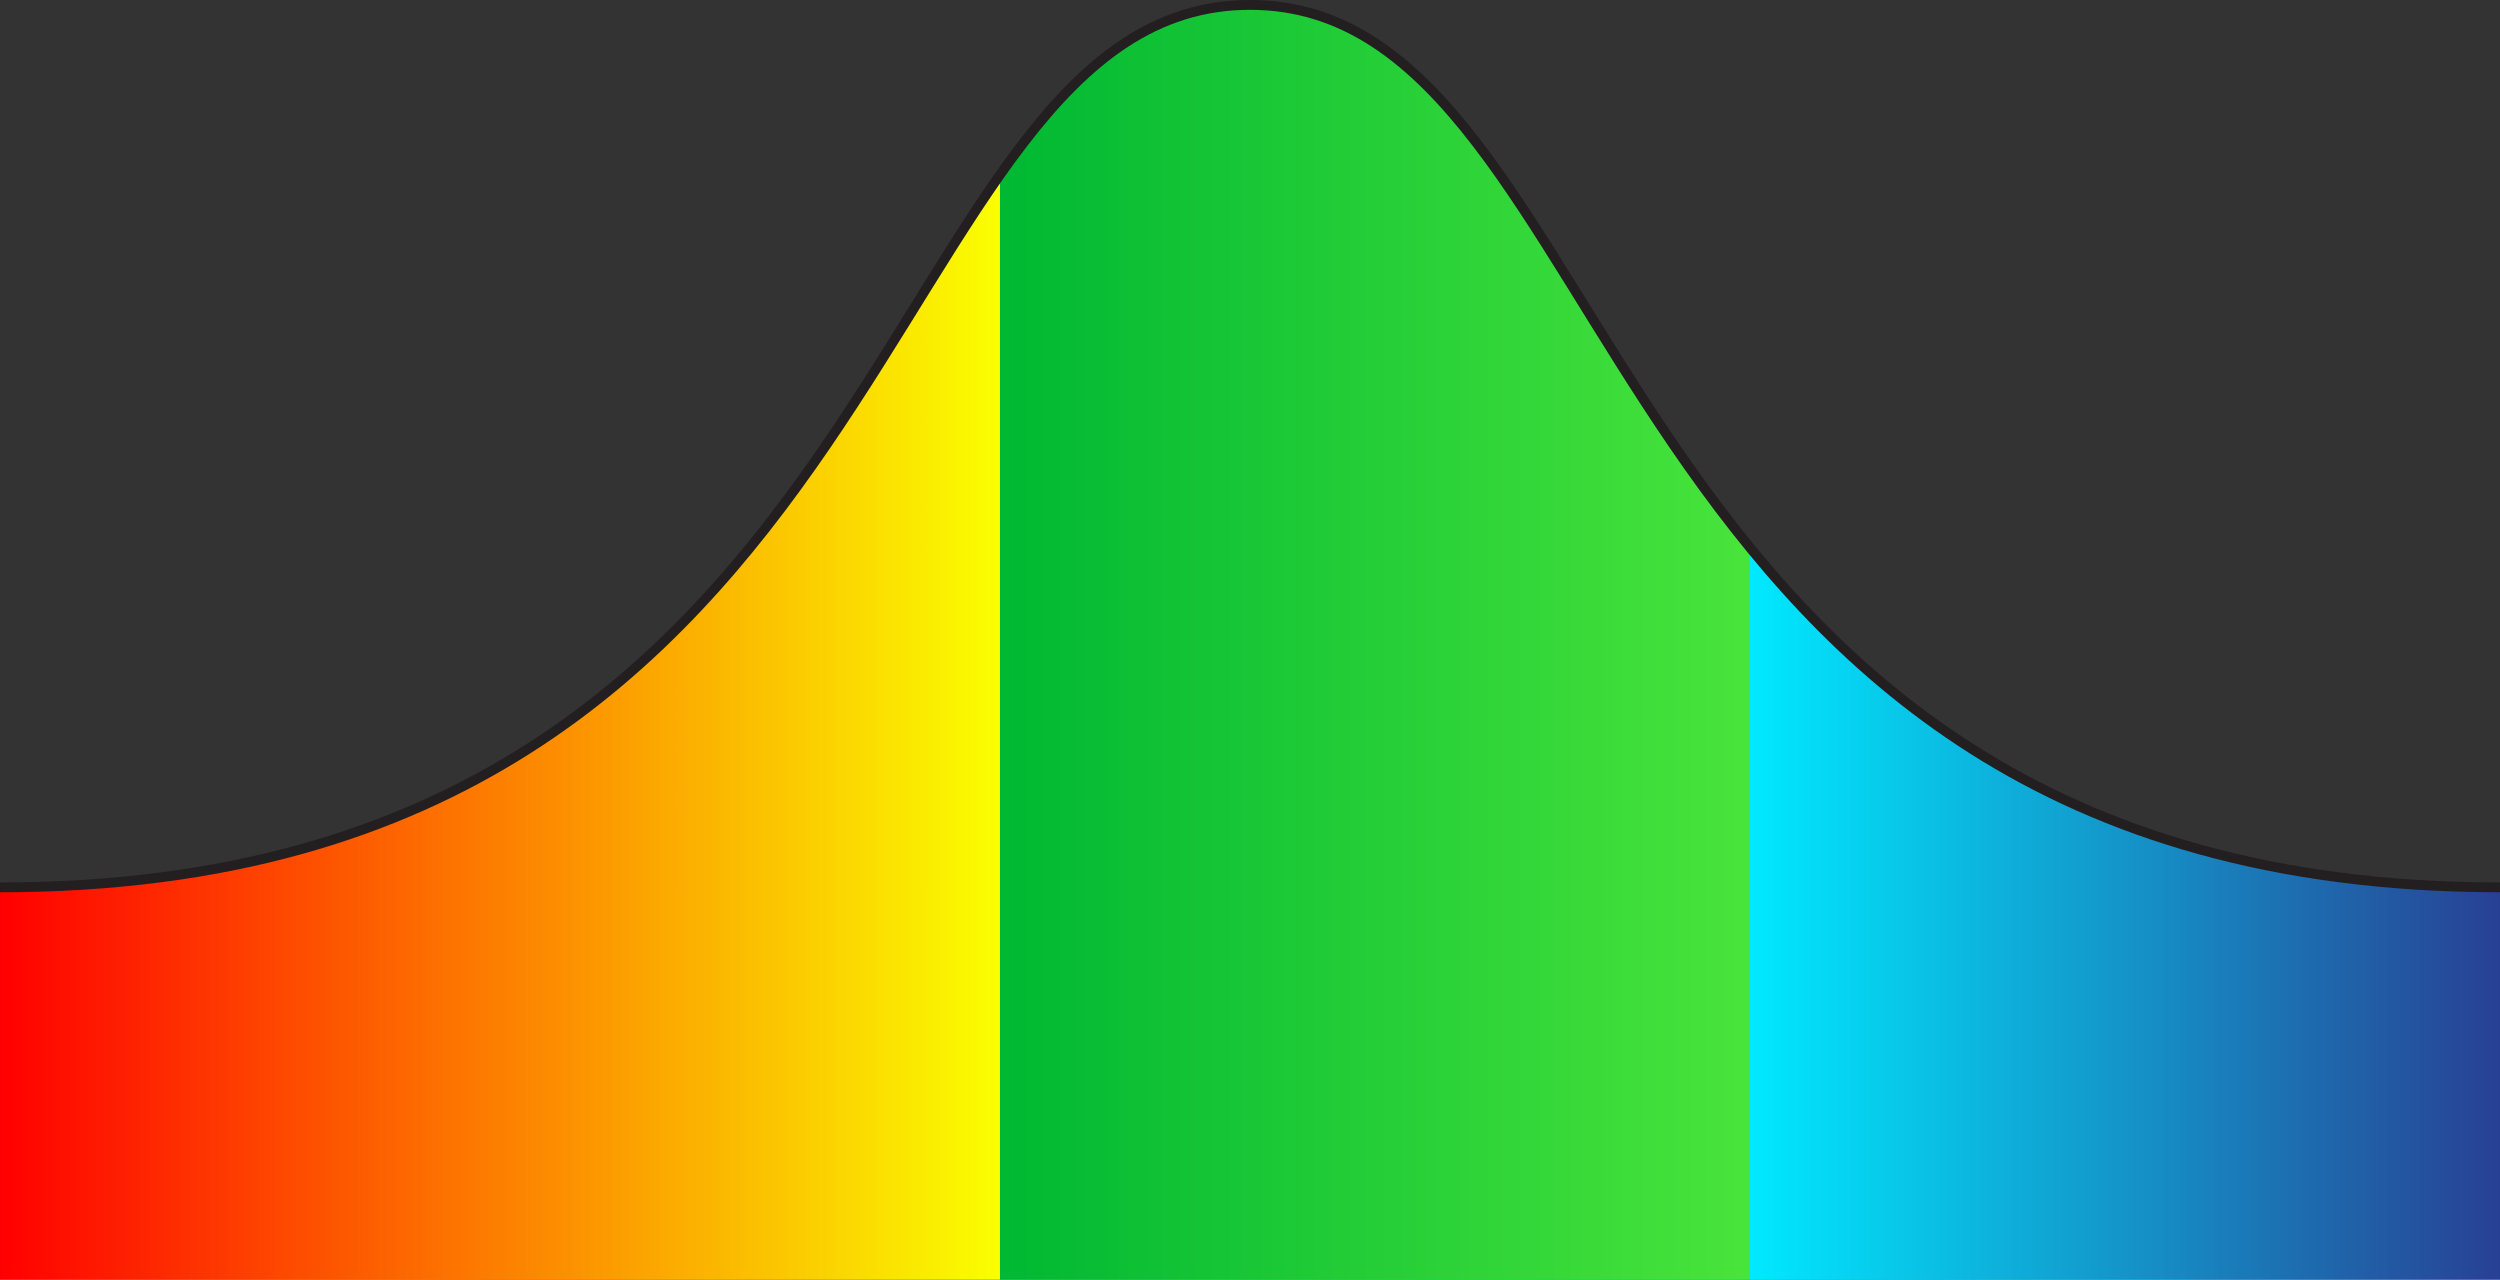 <svg width="254" height="130" viewBox="0 0 254 130" fill="none" xmlns="http://www.w3.org/2000/svg">
<rect x="0" y="0" width="254" height="130" fill="#333333" stroke="none"/>
<g clip-path="url(#clip0_1471_8)">
<path d="M254 90.153C214.79 90.153 192.9 74.135 177.8 55.636V130H254V90.153Z" fill="url(#paint0_linear_1471_8)"/>
<path d="M0 90.153V130H101.6V17.762C83.27 43.812 66.68 90.153 0 90.153Z" fill="url(#paint1_linear_1471_8)"/>
<path d="M127 0.498C116.2 0.498 108.77 7.581 101.6 17.762V130H177.8V55.636C157.17 30.373 149.18 0.498 127 0.498Z" fill="url(#paint2_linear_1471_8)"/>
<path d="M254 90.153C161.25 90.153 165.43 0.498 127 0.498C88.57 0.498 92.75 90.153 0 90.153" stroke="#231F20" stroke-miterlimit="10"/>
</g>
<defs>
<linearGradient id="paint0_linear_1471_8" x1="177.8" y1="92.813" x2="254" y2="92.813" gradientUnits="userSpaceOnUse">
<stop stop-color="#00E9FF"/>
<stop offset="1" stop-color="#284093"/>
</linearGradient>
<linearGradient id="paint1_linear_1471_8" x1="0" y1="73.886" x2="101.6" y2="73.886" gradientUnits="userSpaceOnUse">
<stop stop-color="#FF0000"/>
<stop offset="1" stop-color="#FAFF00"/>
</linearGradient>
<linearGradient id="paint2_linear_1471_8" x1="101.6" y1="65.249" x2="177.8" y2="65.249" gradientUnits="userSpaceOnUse">
<stop stop-color="#00B833"/>
<stop offset="1" stop-color="#49E43B"/>
</linearGradient>
<clipPath id="clip0_1471_8">
<rect width="254" height="130" fill="white"/>
</clipPath>
</defs>
</svg>
